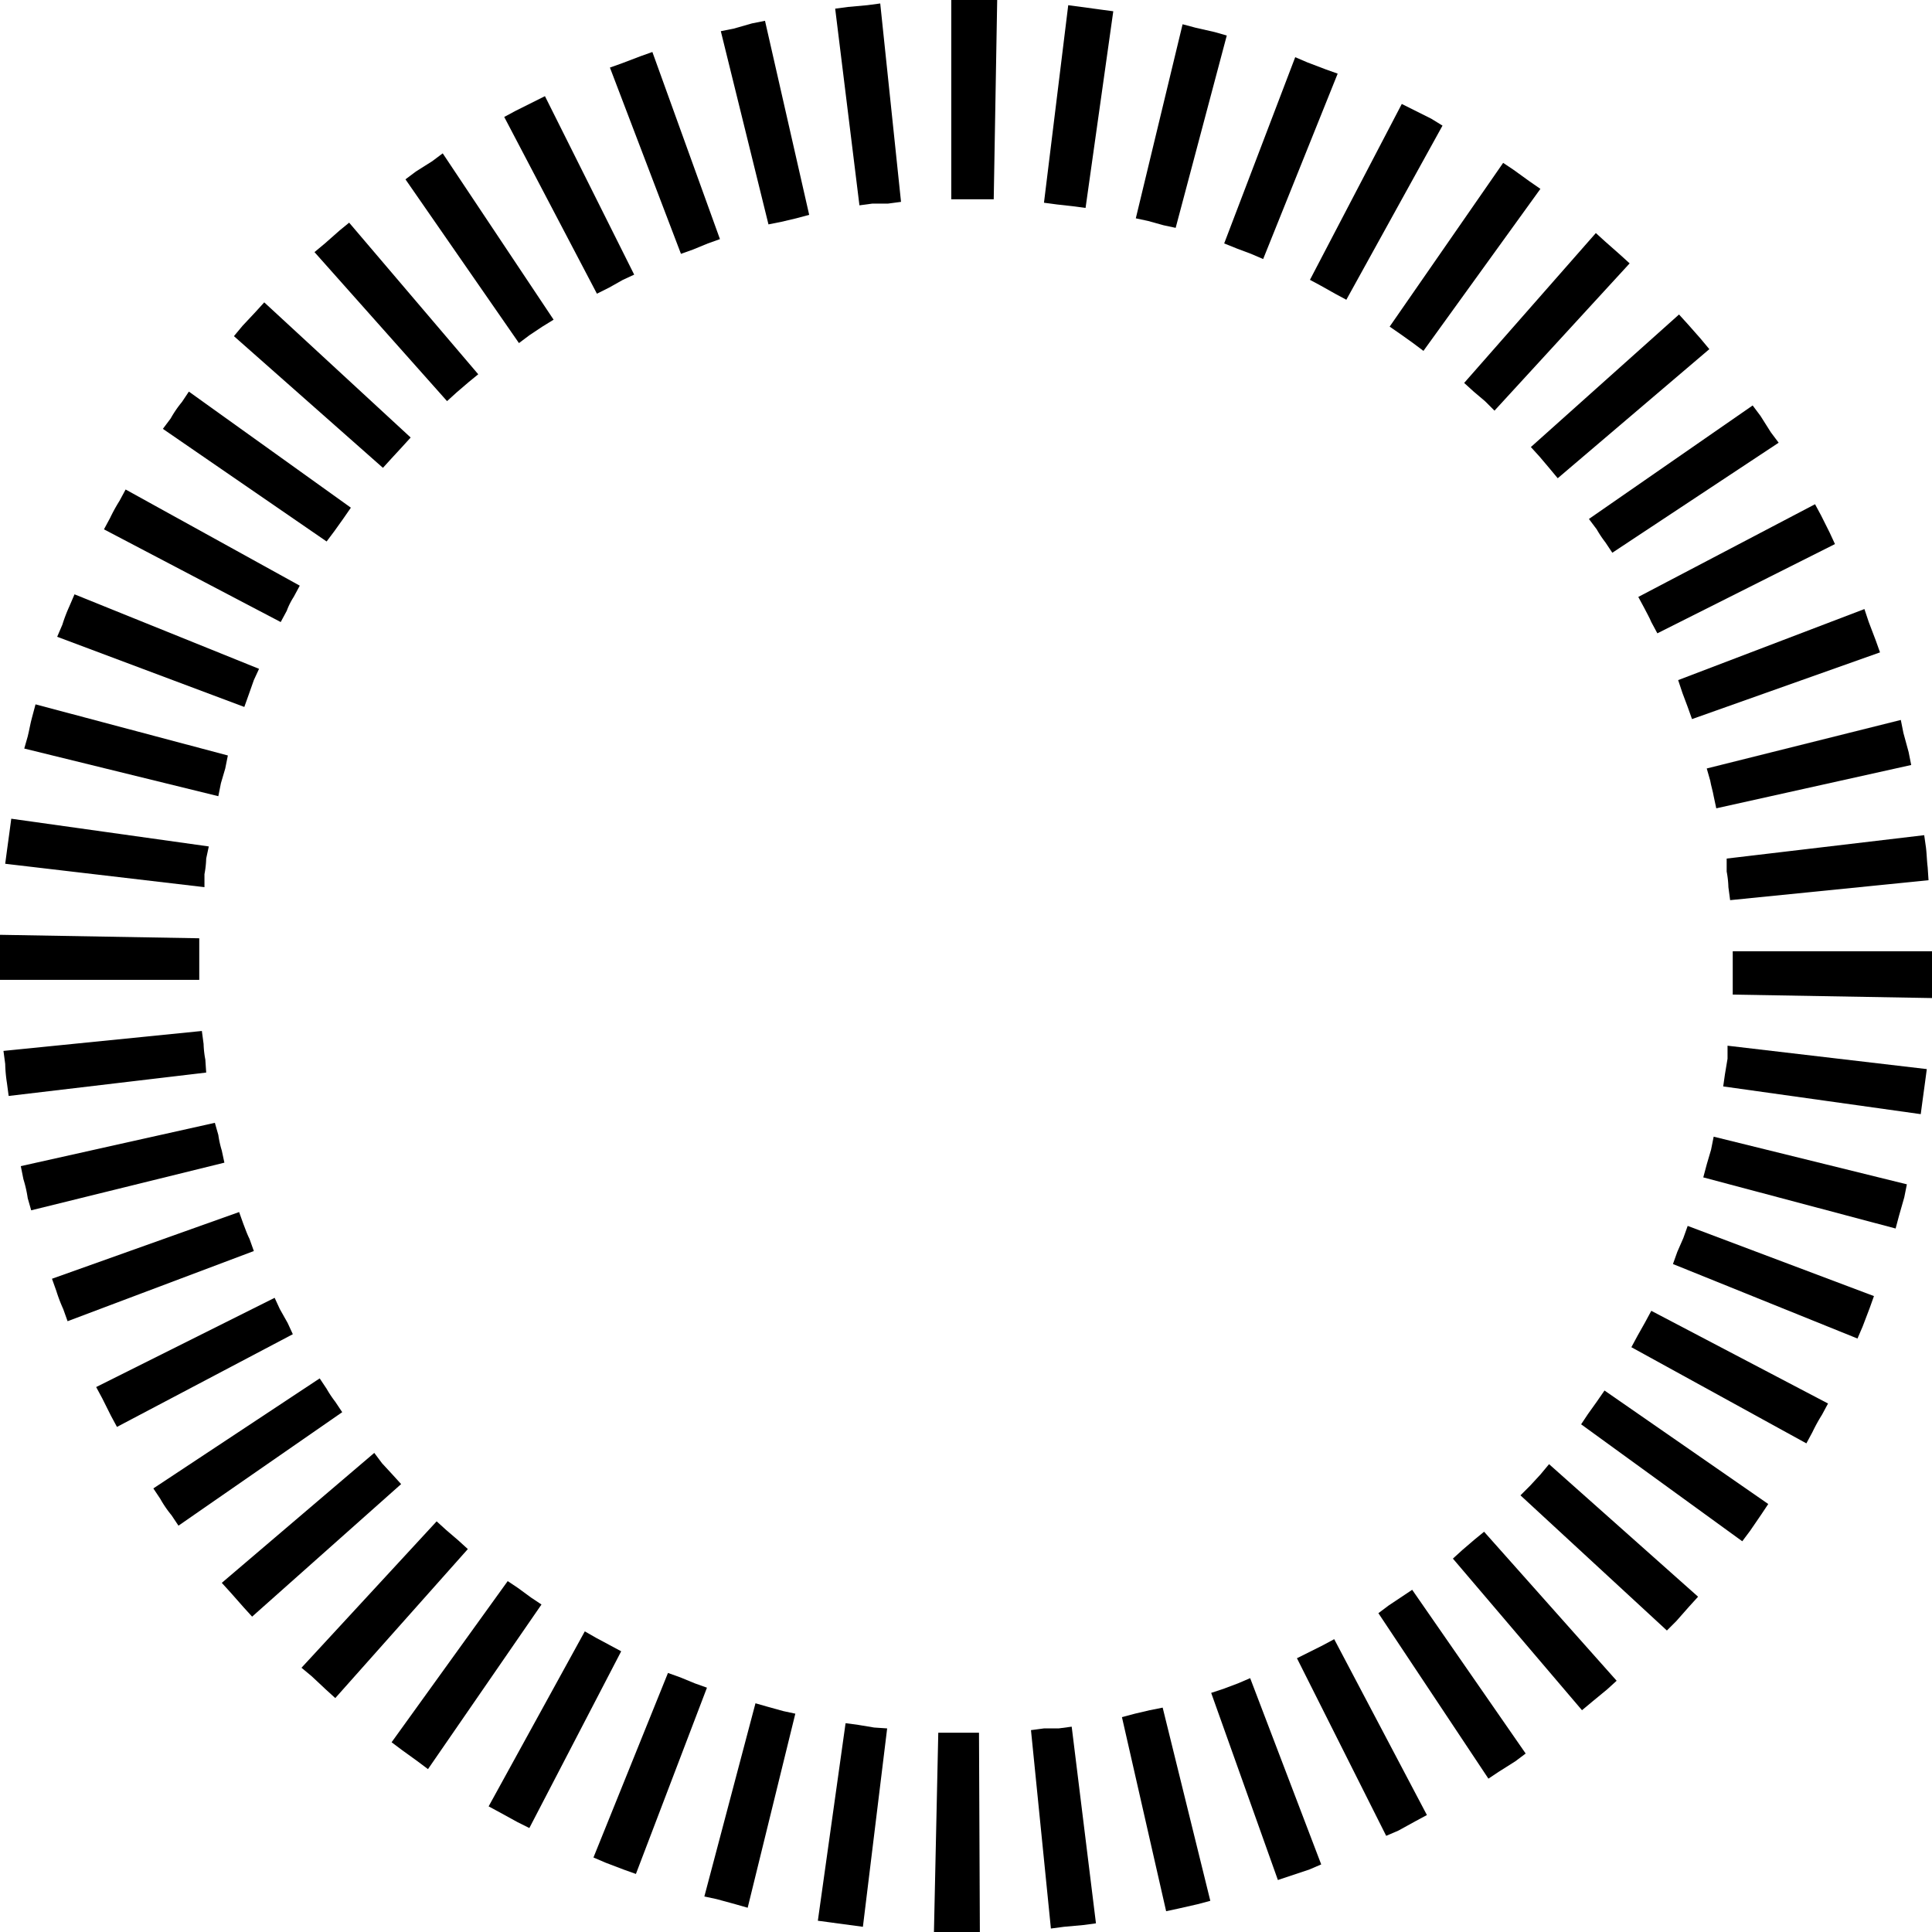 <svg id="Calque_1" data-name="Calque 1" xmlns="http://www.w3.org/2000/svg" viewBox="0 0 223 223"><title>Sans titre - 1</title><path d="M193.7,164l-.9,1.3-1,1.4-.8,1.2,18.6,13.5.9-1.2,1.3-1.9.8-1.2Z" transform="translate(-8.5 -3.5)"/><path d="M112.5,26.8,111,27h-1.8l-1.5.2L104.9,4.5l1.5-.2,2.2-.2,1.5-.2Z" transform="translate(-8.5 -3.5)"/><path d="M101.9,28.3l-1.5.4-1.7.4-1.5.3L91.7,7.1l1.5-.3,2.1-.6,1.5-.3Z" transform="translate(-8.5 -3.5)"/><path d="M91.6,31.1l-1.4.5-1.7.7-1.4.5L78.9,11.3l1.4-.5,2.1-.8,1.4-.5Z" transform="translate(-8.5 -3.5)"/><path d="M81.7,35.2l-1.3.6-1.6.9-1.4.7L66.7,17l1.3-.7,2-1,1.4-.7Z" transform="translate(-8.5 -3.5)"/><path d="M72.4,40.4l-1.3.8-1.5,1-1.2.9L55.3,24.2l1.2-.9,1.9-1.2,1.2-.9Z" transform="translate(-8.5 -3.5)"/><path d="M63.7,46.7l-1.1.9-1.4,1.2-1.1,1L44.8,32.6l1.2-1,1.7-1.5,1.1-.9Z" transform="translate(-8.5 -3.5)"/><path d="M55.9,54l-1,1.1-1.2,1.3-1,1.1L35.5,42.3l1-1.2L38,39.5l1-1.1Z" transform="translate(-8.5 -3.5)"/><path d="M49,62.1l-.9,1.3-1,1.4L46.2,66,27.3,53l.9-1.2a12.7,12.7,0,0,1,1.3-1.9l.8-1.2Z" transform="translate(-8.5 -3.5)"/><path d="M43.1,71.1l-.7,1.3a8,8,0,0,0-.8,1.6l-.7,1.3L20.5,64.6l.7-1.3a19.8,19.8,0,0,1,1.1-2L23,60Z" transform="translate(-8.5 -3.5)"/><path d="M38.4,80.7,37.8,82l-.6,1.7-.5,1.4L15.1,77l.6-1.4a18,18,0,0,1,.8-2.1l.6-1.4Z" transform="translate(-8.5 -3.5)"/><path d="M34.8,90.7l-.3,1.5L34,93.9l-.3,1.5L11.3,89.9l.4-1.4c.2-.8.3-1.5.5-2.2l.4-1.5Z" transform="translate(-8.5 -3.5)"/><path d="M32.6,101.2l-.3,1.4a11,11,0,0,1-.2,1.8v1.5L9.1,103.2l.2-1.5.3-2.2L9.8,98Z" transform="translate(-8.5 -3.5)"/><path d="M31.5,111.8v4.8H8.5v-5.2Z" transform="translate(-8.5 -3.5)"/><path d="M32.3,127.3,9.5,130l-.2-1.5a16.4,16.4,0,0,1-.2-2.2l-.2-1.5,22.9-2.3L32,124a11,11,0,0,0,.2,1.8Z" transform="translate(-8.5 -3.5)"/><path d="M34.4,137.7l-22.3,5.5-.4-1.4a14.2,14.2,0,0,0-.5-2.2l-.3-1.5,22.4-5,.4,1.4a11.6,11.6,0,0,0,.4,1.8Z" transform="translate(-8.5 -3.5)"/><path d="M37.8,147.9,16.3,156l-.5-1.4a18,18,0,0,1-.8-2.1l-.5-1.4,21.6-7.7.5,1.4c.2.5.4,1.1.7,1.7Z" transform="translate(-8.5 -3.5)"/><path d="M42.3,157.5,22,168.2l-.7-1.3-1-2-.7-1.3,20.6-10.3.6,1.3.9,1.6Z" transform="translate(-8.5 -3.5)"/><path d="M48,166.5,29.1,179.6l-.8-1.2a12.7,12.7,0,0,1-1.3-1.9l-.8-1.2,19.2-12.7.8,1.2a13,13,0,0,0,1,1.5Z" transform="translate(-8.5 -3.5)"/><path d="M54.8,174.8,37.6,190.1l-1-1.1-1.5-1.7-1-1.1,17.6-15,.9,1.2,1.2,1.3Z" transform="translate(-8.5 -3.5)"/><path d="M62.5,182.3,47.2,199.5l-1.1-1L44.5,197l-1.2-1,15.6-16.9,1.1,1,1.4,1.2Z" transform="translate(-8.5 -3.5)"/><path d="M71,188.7l-13.1,19-1.2-.9-1.8-1.3-1.2-.9L67.1,186l1.2.8,1.5,1.1Z" transform="translate(-8.5 -3.5)"/><path d="M80.2,194.1,69.6,214.5l-1.4-.7-2-1.1-1.3-.7L76,191.8l1.4.8,1.5.8Z" transform="translate(-8.5 -3.5)"/><path d="M90.1,198.3l-8.2,21.5-1.4-.5-2.1-.8-1.4-.6,8.6-21.3,1.4.5,1.7.7Z" transform="translate(-8.5 -3.5)"/><path d="M100.3,201.3l-5.5,22.4-1.4-.4-2.2-.6-1.4-.3,5.9-22.3,1.4.4,1.8.5Z" transform="translate(-8.5 -3.5)"/><path d="M110.9,203l-2.8,22.9-1.5-.2-2.2-.3-1.5-.2,3.2-22.8,1.5.2,1.8.3Z" transform="translate(-8.5 -3.5)"/><path d="M121.6,226.5h-5.3l.5-23h4.7Z" transform="translate(-8.5 -3.5)"/><path d="M135,225.5l-1.5.2-2.2.2-1.5.2-2.3-22.9,1.5-.2h1.7l1.5-.2Z" transform="translate(-8.5 -3.5)"/><path d="M148.2,222.9l-1.5.4-2.2.5-1.4.3L138,201.7l1.5-.4,1.7-.4,1.5-.3Z" transform="translate(-8.5 -3.5)"/><path d="M173.2,213l-1.3.7-2,1.1-1.4.6-10.3-20.5,1.4-.7,1.6-.8,1.3-.7Z" transform="translate(-8.5 -3.5)"/><path d="M161,218.7l-1.4.6-2.1.7-1.5.5-7.7-21.6,1.5-.5,1.6-.6,1.4-.6Z" transform="translate(-8.5 -3.5)"/><path d="M184.6,205.9l-1.2.9-1.9,1.2-1.2.8-12.7-19.1,1.2-.9,1.5-1,1.2-.8Z" transform="translate(-8.5 -3.5)"/><path d="M195.1,197.5l-1.1,1-1.7,1.4-1.2,1-14.9-17.5,1.1-1,1.4-1.2,1.1-.9Z" transform="translate(-8.5 -3.5)"/><path d="M204.5,187.8l-1,1.1-1.5,1.7-1.1,1.1L184,176.1l1.1-1.1,1.2-1.3,1-1.2Z" transform="translate(-8.5 -3.5)"/><path d="M219.5,165.5l-.7,1.3a19.8,19.8,0,0,0-1.1,2l-.7,1.3L196.8,159l.7-1.3.9-1.6.7-1.3Z" transform="translate(-8.5 -3.5)"/><path d="M224.8,153.1l-.5,1.4-.8,2.1-.6,1.4-21.3-8.6.5-1.4.7-1.6.5-1.4Z" transform="translate(-8.5 -3.5)"/><path d="M228.6,140.2l-.3,1.5-.6,2.1-.4,1.5-22.2-5.9.4-1.5.5-1.7.3-1.5Z" transform="translate(-8.5 -3.5)"/><path d="M230.9,126.9l-.2,1.5-.3,2.2-.2,1.5-22.8-3.2.2-1.4.3-1.8v-1.5Z" transform="translate(-8.5 -3.5)"/><path d="M231.5,115v3.7l-23-.4v-5h23Z" transform="translate(-8.5 -3.5)"/><path d="M231.1,105.1l-22.9,2.3-.2-1.5a11,11,0,0,0-.2-1.8v-1.5l22.8-2.7.2,1.4c.1.8.1,1.5.2,2.3Z" transform="translate(-8.5 -3.5)"/><path d="M229.1,91.8l-22.5,5-.3-1.4c-.1-.6-.3-1.2-.4-1.8l-.4-1.4,22.4-5.6.3,1.5.6,2.2Z" transform="translate(-8.5 -3.5)"/><path d="M225.5,78.8l-21.7,7.7-.5-1.4-.6-1.6-.5-1.5,21.5-8.2.5,1.5.8,2.1Z" transform="translate(-8.5 -3.5)"/><path d="M220.3,66.3,199.8,76.6l-.7-1.3c-.2-.5-.5-1-.8-1.6l-.7-1.3L218,61.7l.7,1.3,1,2Z" transform="translate(-8.5 -3.5)"/><path d="M213.8,54.6,194.6,67.3l-.8-1.2a13,13,0,0,1-1-1.5l-.9-1.2,18.9-13.1.9,1.2,1.2,1.9Z" transform="translate(-8.5 -3.5)"/><path d="M205.8,43.8,188.3,58.7l-1-1.2-1.1-1.3-1-1.1,17.1-15.3,1,1.1,1.5,1.7Z" transform="translate(-8.5 -3.5)"/><path d="M196.6,33.9,181,50.9l-1.1-1.1-1.3-1.1-1.1-1,15.2-17.3,1.1,1,1.7,1.5Z" transform="translate(-8.5 -3.5)"/><path d="M186.3,25.3,172.8,44l-1.2-.9-1.4-1-1.3-.9L182,22.3l1.2.8,1.8,1.3Z" transform="translate(-8.5 -3.5)"/><path d="M175,18,163.9,38.1l-1.3-.7-1.6-.9-1.3-.7,10.6-20.3,1.4.7,2,1Z" transform="translate(-8.5 -3.5)"/><path d="M162.9,12l-8.6,21.4-1.4-.6-1.6-.6-1.5-.6L158,10.1l1.4.6,2.1.8Z" transform="translate(-8.5 -3.5)"/><path d="M150.1,7.6l-5.9,22.2-1.4-.3L141,29l-1.4-.3L145,6.3l1.5.4,2.2.5Z" transform="translate(-8.5 -3.5)"/><path d="M137,4.8l-3.2,22.7-1.5-.2-1.8-.2-1.5-.2,2.8-22.8,1.5.2,2.2.3Z" transform="translate(-8.5 -3.5)"/><path d="M123.6,3.5l-.4,23h-4.9V3.5h5.3Z" transform="translate(-8.5 -3.5)"/></svg>